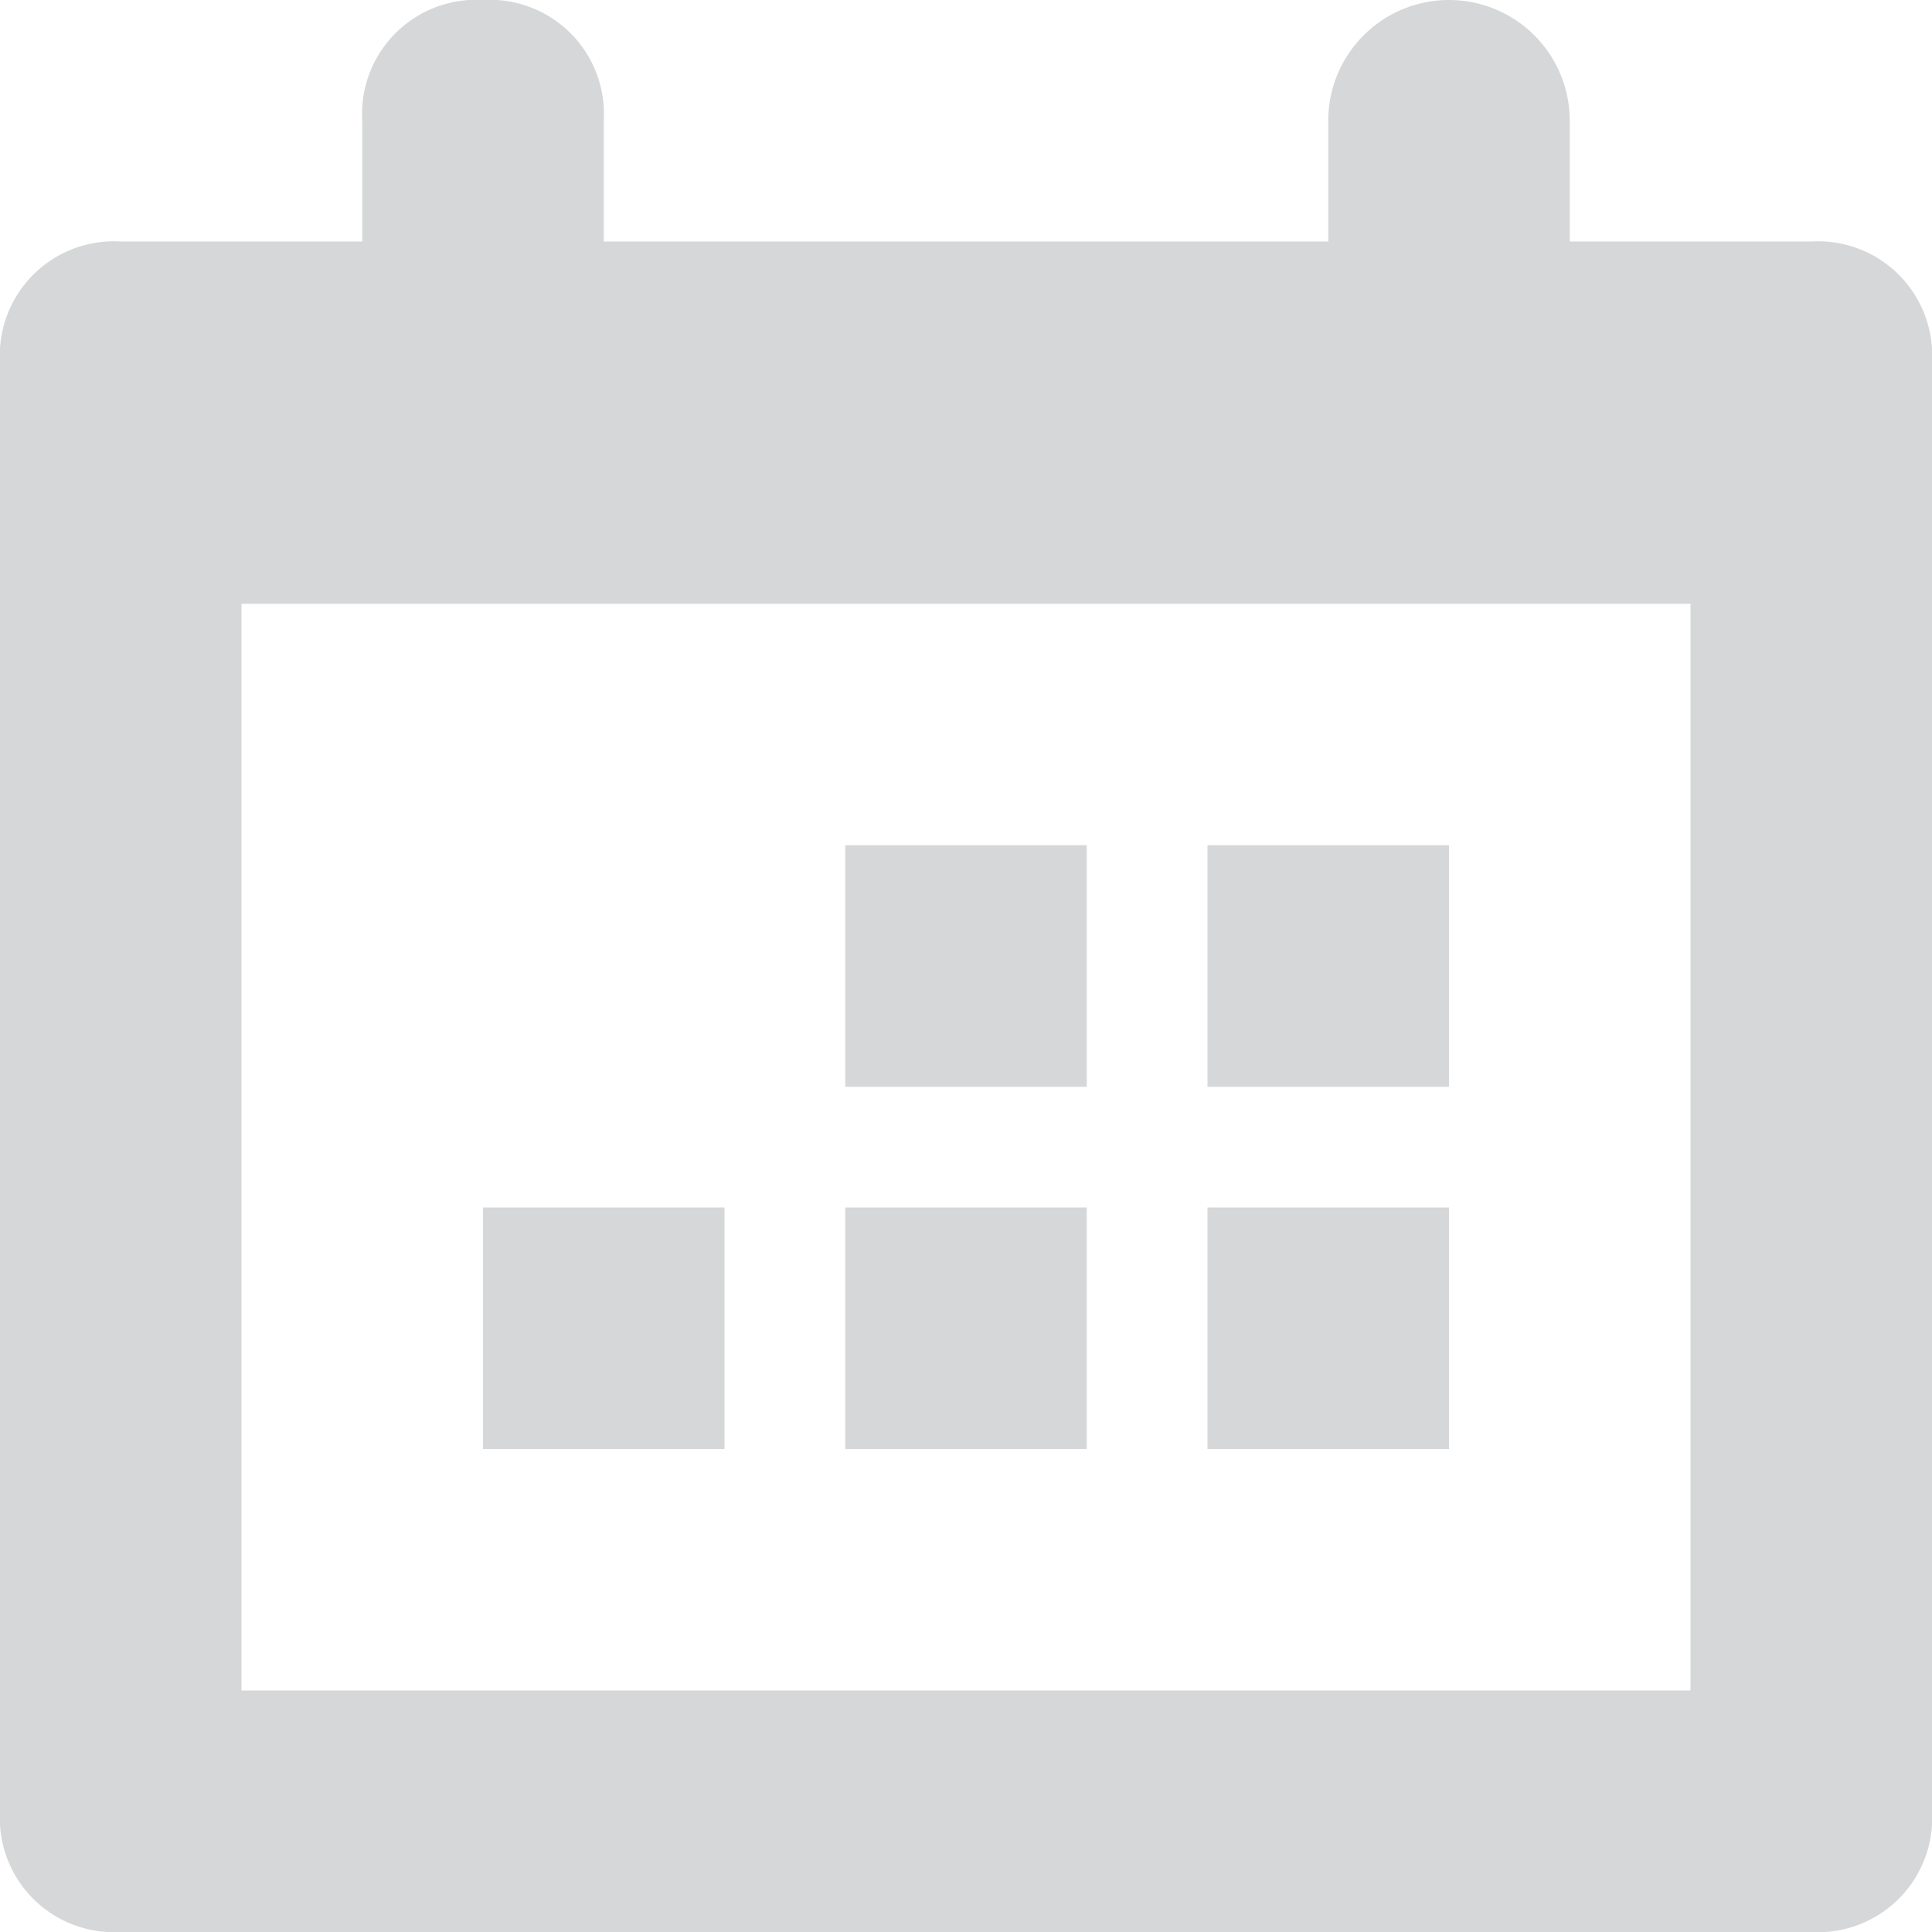 <svg xmlns="http://www.w3.org/2000/svg" width="10" height="10" viewBox="0 0 14 14">
    <path id="minicalendar" d="M1.75 4.375v7.875h10.5V4.375zm9.625-2.625h1.75a.827.827 0 0 1 .875.875v10.5a.827.827 0 0 1-.875.875H.875A.827.827 0 0 1 0 13.125v-10.5a.827.827 0 0 1 .875-.875h1.75V.875A.827.827 0 0 1 3.5 0a.827.827 0 0 1 .875.875v.875h5.25V.875a.875.875 0 0 1 1.75 0zM10.5 10.5H8.75V8.75h1.75zm-2.625 0h-1.75V8.75h1.75zM10.5 7.875H8.75v-1.75h1.75zm-2.625 0h-1.75v-1.75h1.75zM5.25 10.5H3.5V8.75h1.75z" data-name="Trazado 2834" style="fill:#35393c;fill-rule:evenodd;opacity:.2"/>
</svg>
